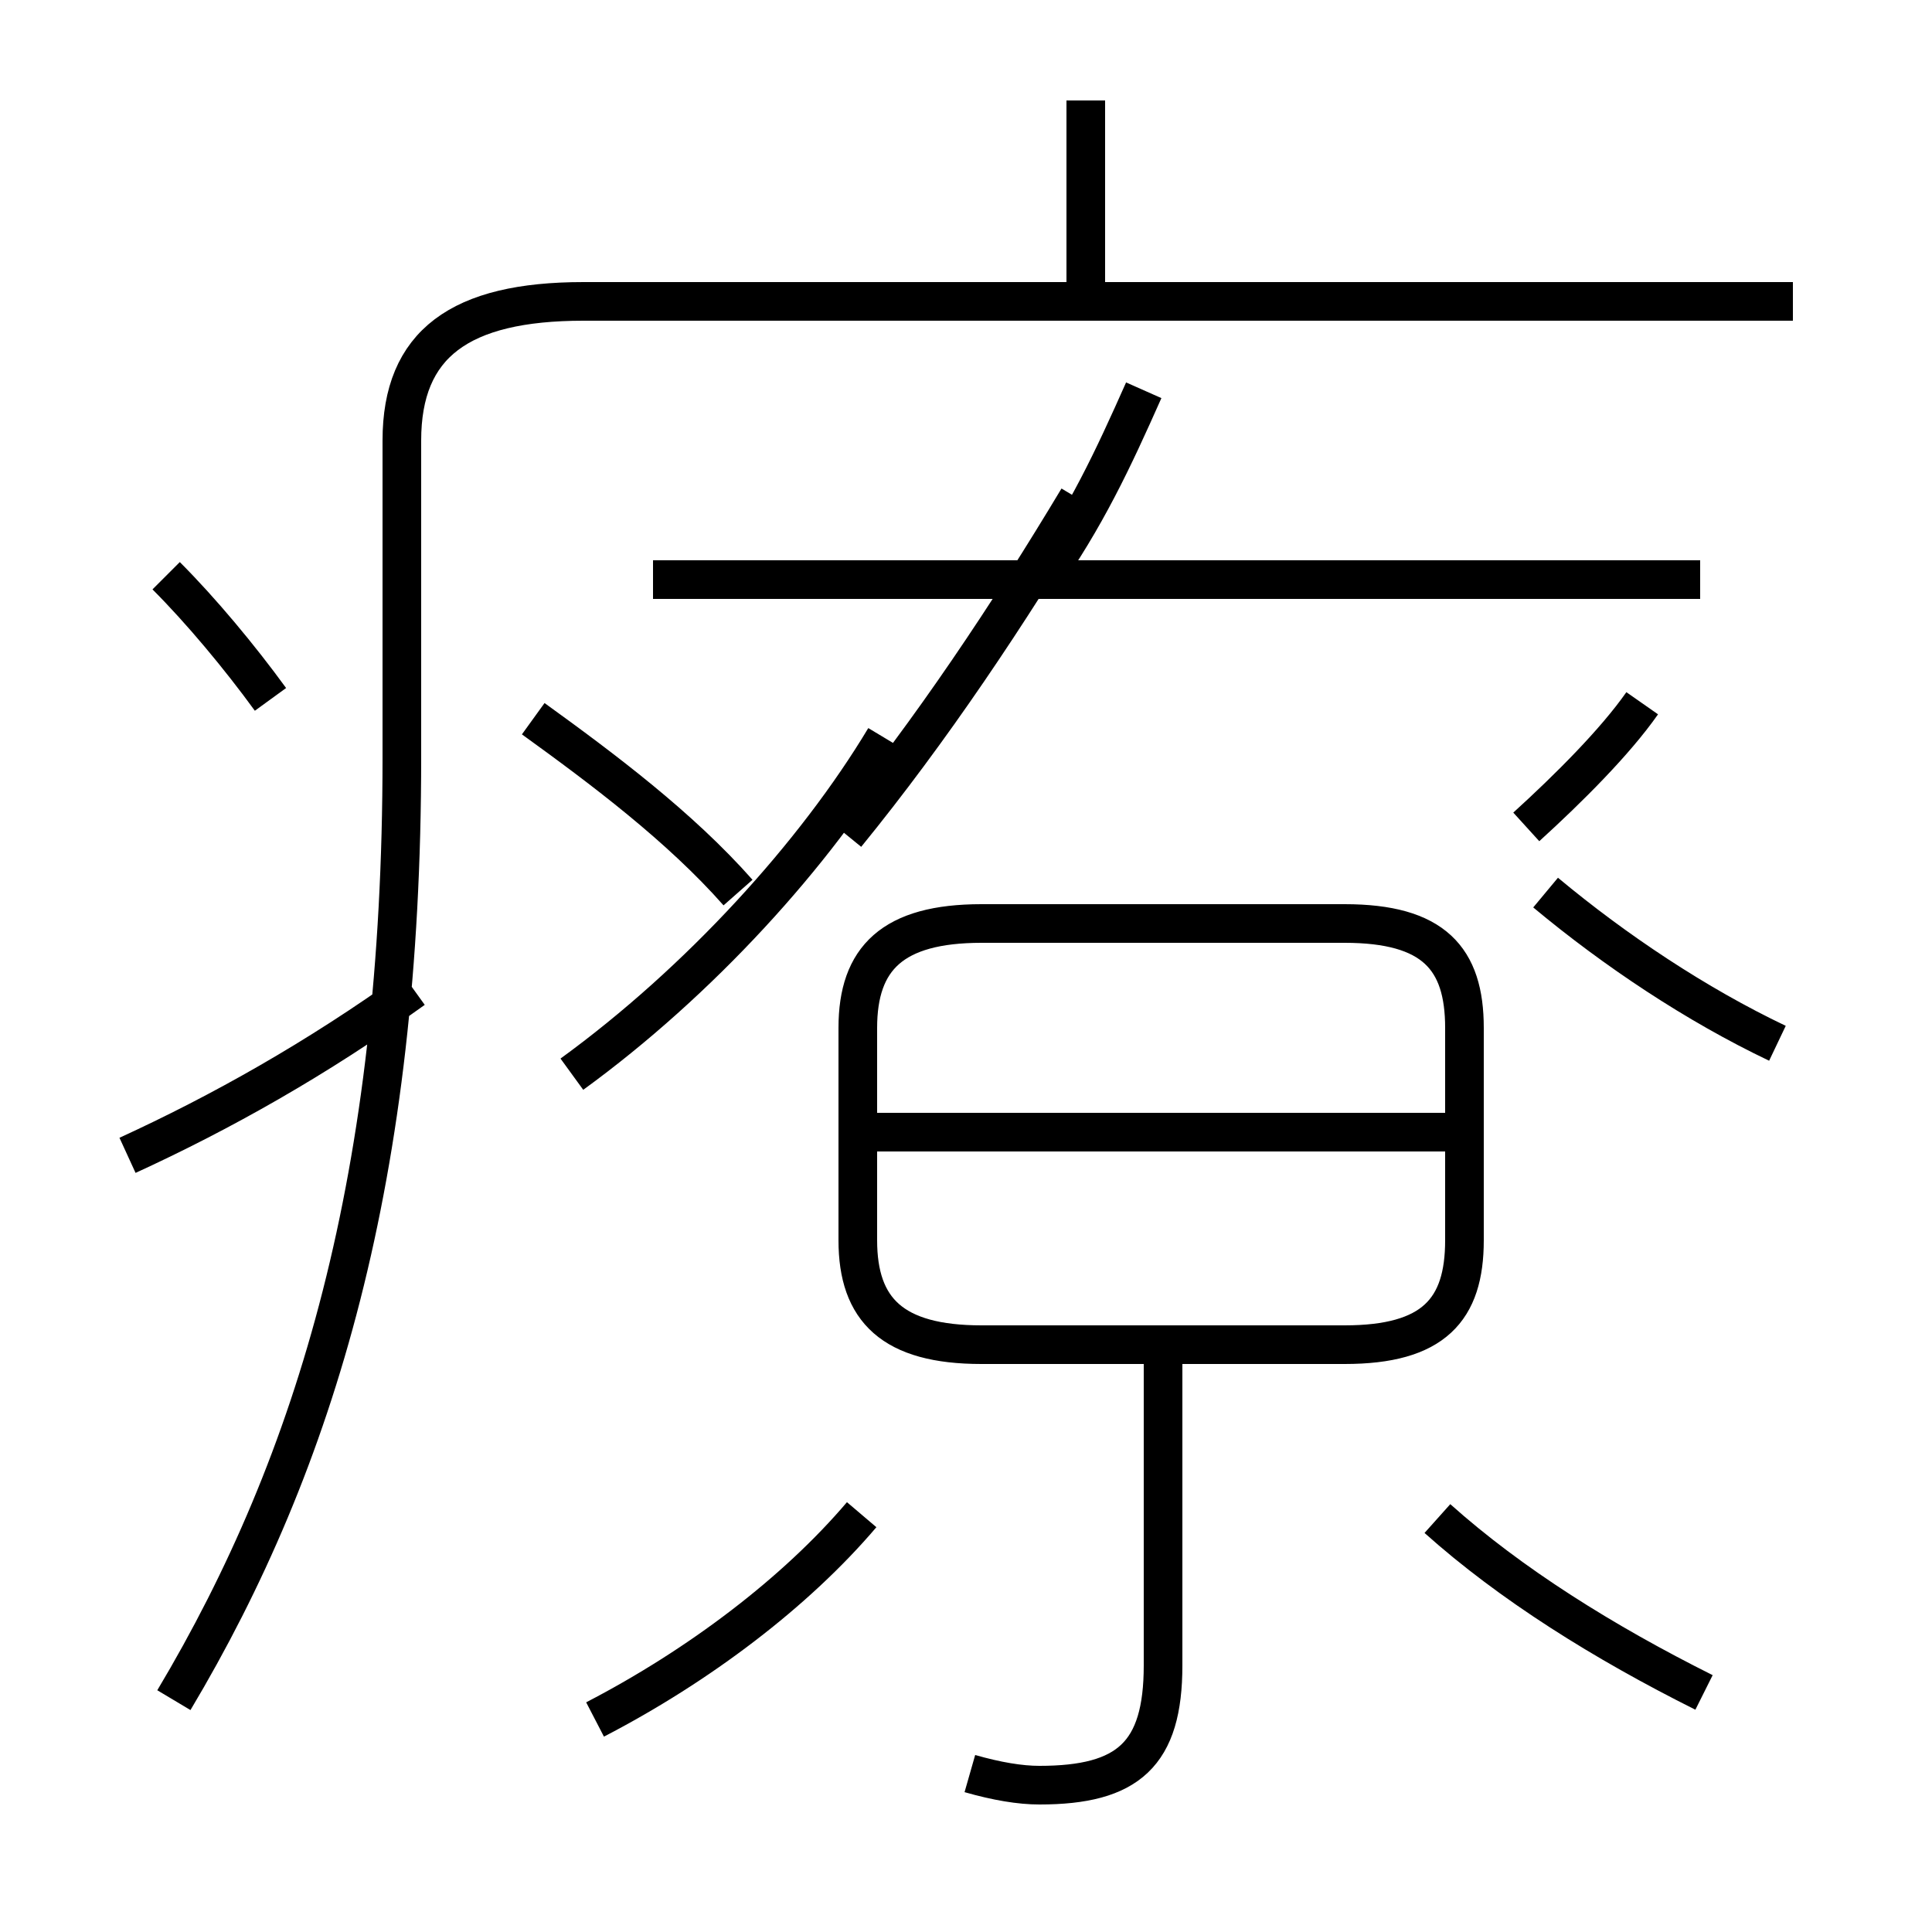 <?xml version='1.0' encoding='utf8'?>
<svg viewBox="0.0 -6.0 50.0 50.0" version="1.1" xmlns="http://www.w3.org/2000/svg">
<rect x="0.0" y="-6.0" width="50.0" height="50.0" fill="#808080" stroke="none"/>
<rect x="-1000" y="-1000" width="2000" height="2000" stroke="white" fill="white"/>
<g style="fill:white;stroke:#000000;  stroke-width:1">
<path d="M 4.5 0.0 C 8.2 -6.2 10.4 -13.6 10.4 -24.4 L 10.4 -32.6 C 10.4 -35.1 11.9 -36.2 15.1 -36.2 L 46.4 -36.2 M 15.4 0.5 C 18.1 -0.9 20.6 -2.8 22.3 -4.8 M 3.3 -14.1 C 5.7 -15.2 8.2 -16.6 10.7 -18.4 M 7.0 -25.9 C 6.2 -27.0 5.2 -28.2 4.3 -29.1 M 25.1 1.9 C 25.8 2.1 26.4 2.2 26.9 2.2 C 29.2 2.2 30.1 1.4 30.1 -0.9 L 30.1 -9.2 M 14.8 -16.2 C 18.1 -18.6 21.1 -21.9 22.9 -24.9 M 44.1 -0.2 C 41.5 -1.5 39.1 -3.0 37.2 -4.7 M 25.4 -9.2 L 34.8 -9.2 C 37.1 -9.2 37.9 -10.1 37.9 -11.9 L 37.9 -17.4 C 37.9 -19.2 37.1 -20.1 34.8 -20.1 L 25.4 -20.1 C 23.1 -20.1 22.2 -19.2 22.2 -17.4 L 22.2 -11.9 C 22.2 -10.1 23.1 -9.2 25.4 -9.2 Z M 37.9 -14.7 L 22.1 -14.7 M 19.1 -20.9 C 17.6 -22.6 15.6 -24.1 13.8 -25.4 M 21.9 -22.4 C 24.1 -25.1 26.1 -28.1 27.9 -31.1 M 46.0 -17.0 C 43.9 -18.0 41.8 -19.4 40.0 -20.9 M 44.0 -29.0 L 16.9 -29.0 M 26.9 -28.9 C 28.1 -30.6 28.8 -32.1 29.6 -33.9 M 39.5 -22.6 C 40.6 -23.6 41.8 -24.8 42.5 -25.8 M 28.1 -36.2 L 28.1 -41.4" transform="translate(0.0, 38.0)" />
</g>
</svg>